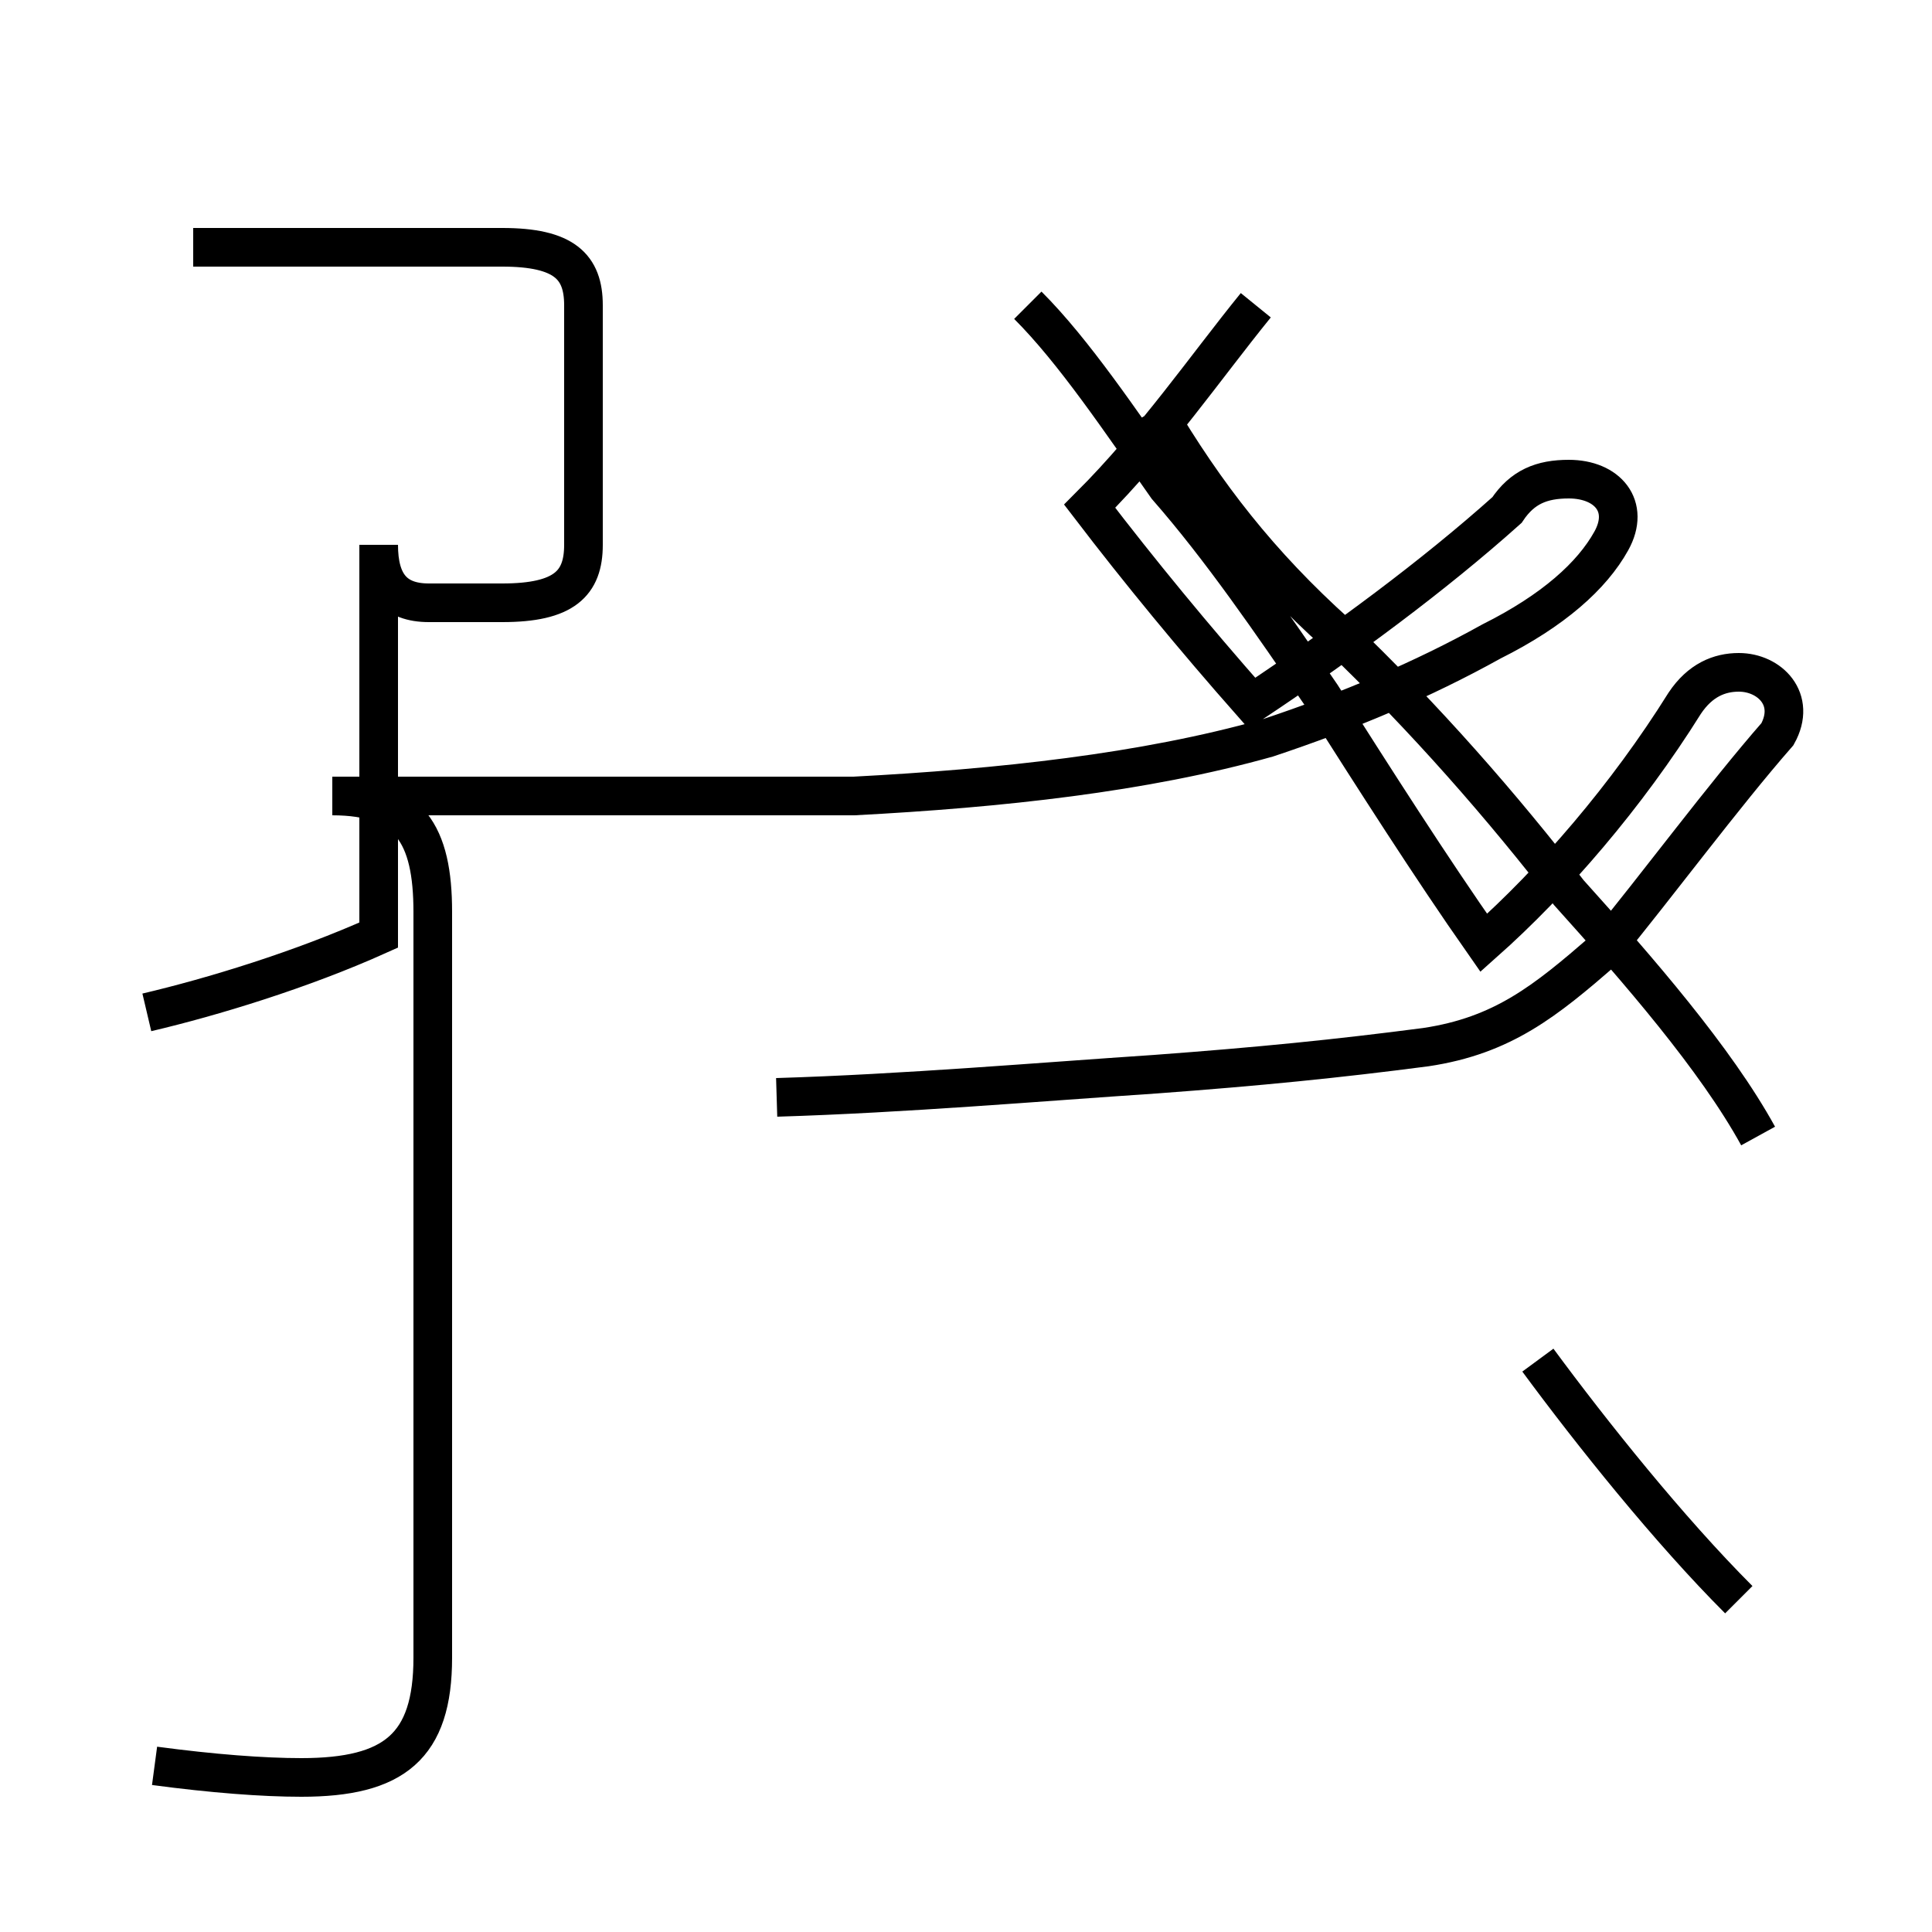 <?xml version='1.0' encoding='utf8'?>
<svg viewBox="0.0 -44.0 50.0 50.0" version="1.1" xmlns="http://www.w3.org/2000/svg">
<rect x="0.0" y="-44.0" width="50.0" height="50.0" fill="#808080" stroke="none"/>
<rect x="-1000" y="-1000" width="2000" height="2000" stroke="white" fill="white"/>
<g style="fill:none; stroke:#000000;  stroke-width:1">
<path d="M 5.0 37.6 L 13.0 37.6 C 14.6 37.6 15.1 37.1 15.1 36.1 L 15.1 29.9 C 15.1 28.9 14.6 28.4 13.0 28.4 L 11.1 28.4 C 10.2 28.4 9.8 28.9 9.8 29.9 L 9.8 19.8 C 7.8 18.9 5.5 18.2 3.8 17.8 M 4.0 -1.7 C 5.5 -1.9 6.8 -2.0 7.8 -2.0 C 10.2 -2.0 11.2 -1.2 11.2 1.1 L 11.2 20.4 C 11.2 22.4 10.6 23.4 8.6 23.4 L 22.1 23.4 C 25.9 23.6 29.6 24.0 32.8 24.9 C 34.9 25.6 36.8 26.4 38.6 27.4 C 40.2 28.2 41.2 29.1 41.7 30.0 C 42.2 30.9 41.6 31.6 40.6 31.6 C 39.9 31.6 39.4 31.4 39.0 30.8 C 37.1 29.1 34.8 27.4 32.4 25.8 C 30.9 27.5 29.5 29.2 28.2 30.9 C 29.9 32.6 31.2 34.5 32.5 36.1 M 45.5 14.6 C 44.4 16.6 42.4 18.9 40.6 20.9 C 38.9 23.1 36.9 25.4 34.6 27.6 C 32.6 29.4 31.2 31.2 29.9 33.4 M 20.1 15.6 C 23.4 15.7 26.9 16.0 29.9 16.2 C 32.6 16.4 34.6 16.6 36.9 16.9 C 38.9 17.2 40.0 18.1 41.5 19.4 C 42.9 21.1 44.6 23.4 46.0 25.0 C 46.5 25.9 45.8 26.6 45.0 26.6 C 44.5 26.6 44.0 26.4 43.6 25.8 C 42.1 23.4 40.2 21.2 38.4 19.6 C 37.0 21.6 35.6 23.8 34.2 26.0 C 32.9 27.9 31.6 29.8 30.2 31.4 C 29.0 33.1 27.8 34.9 26.6 36.1 M 45.0 2.6 C 43.2 4.4 41.2 6.9 39.8 8.8" transform="scale(1, -1)" />
</g>
</svg>